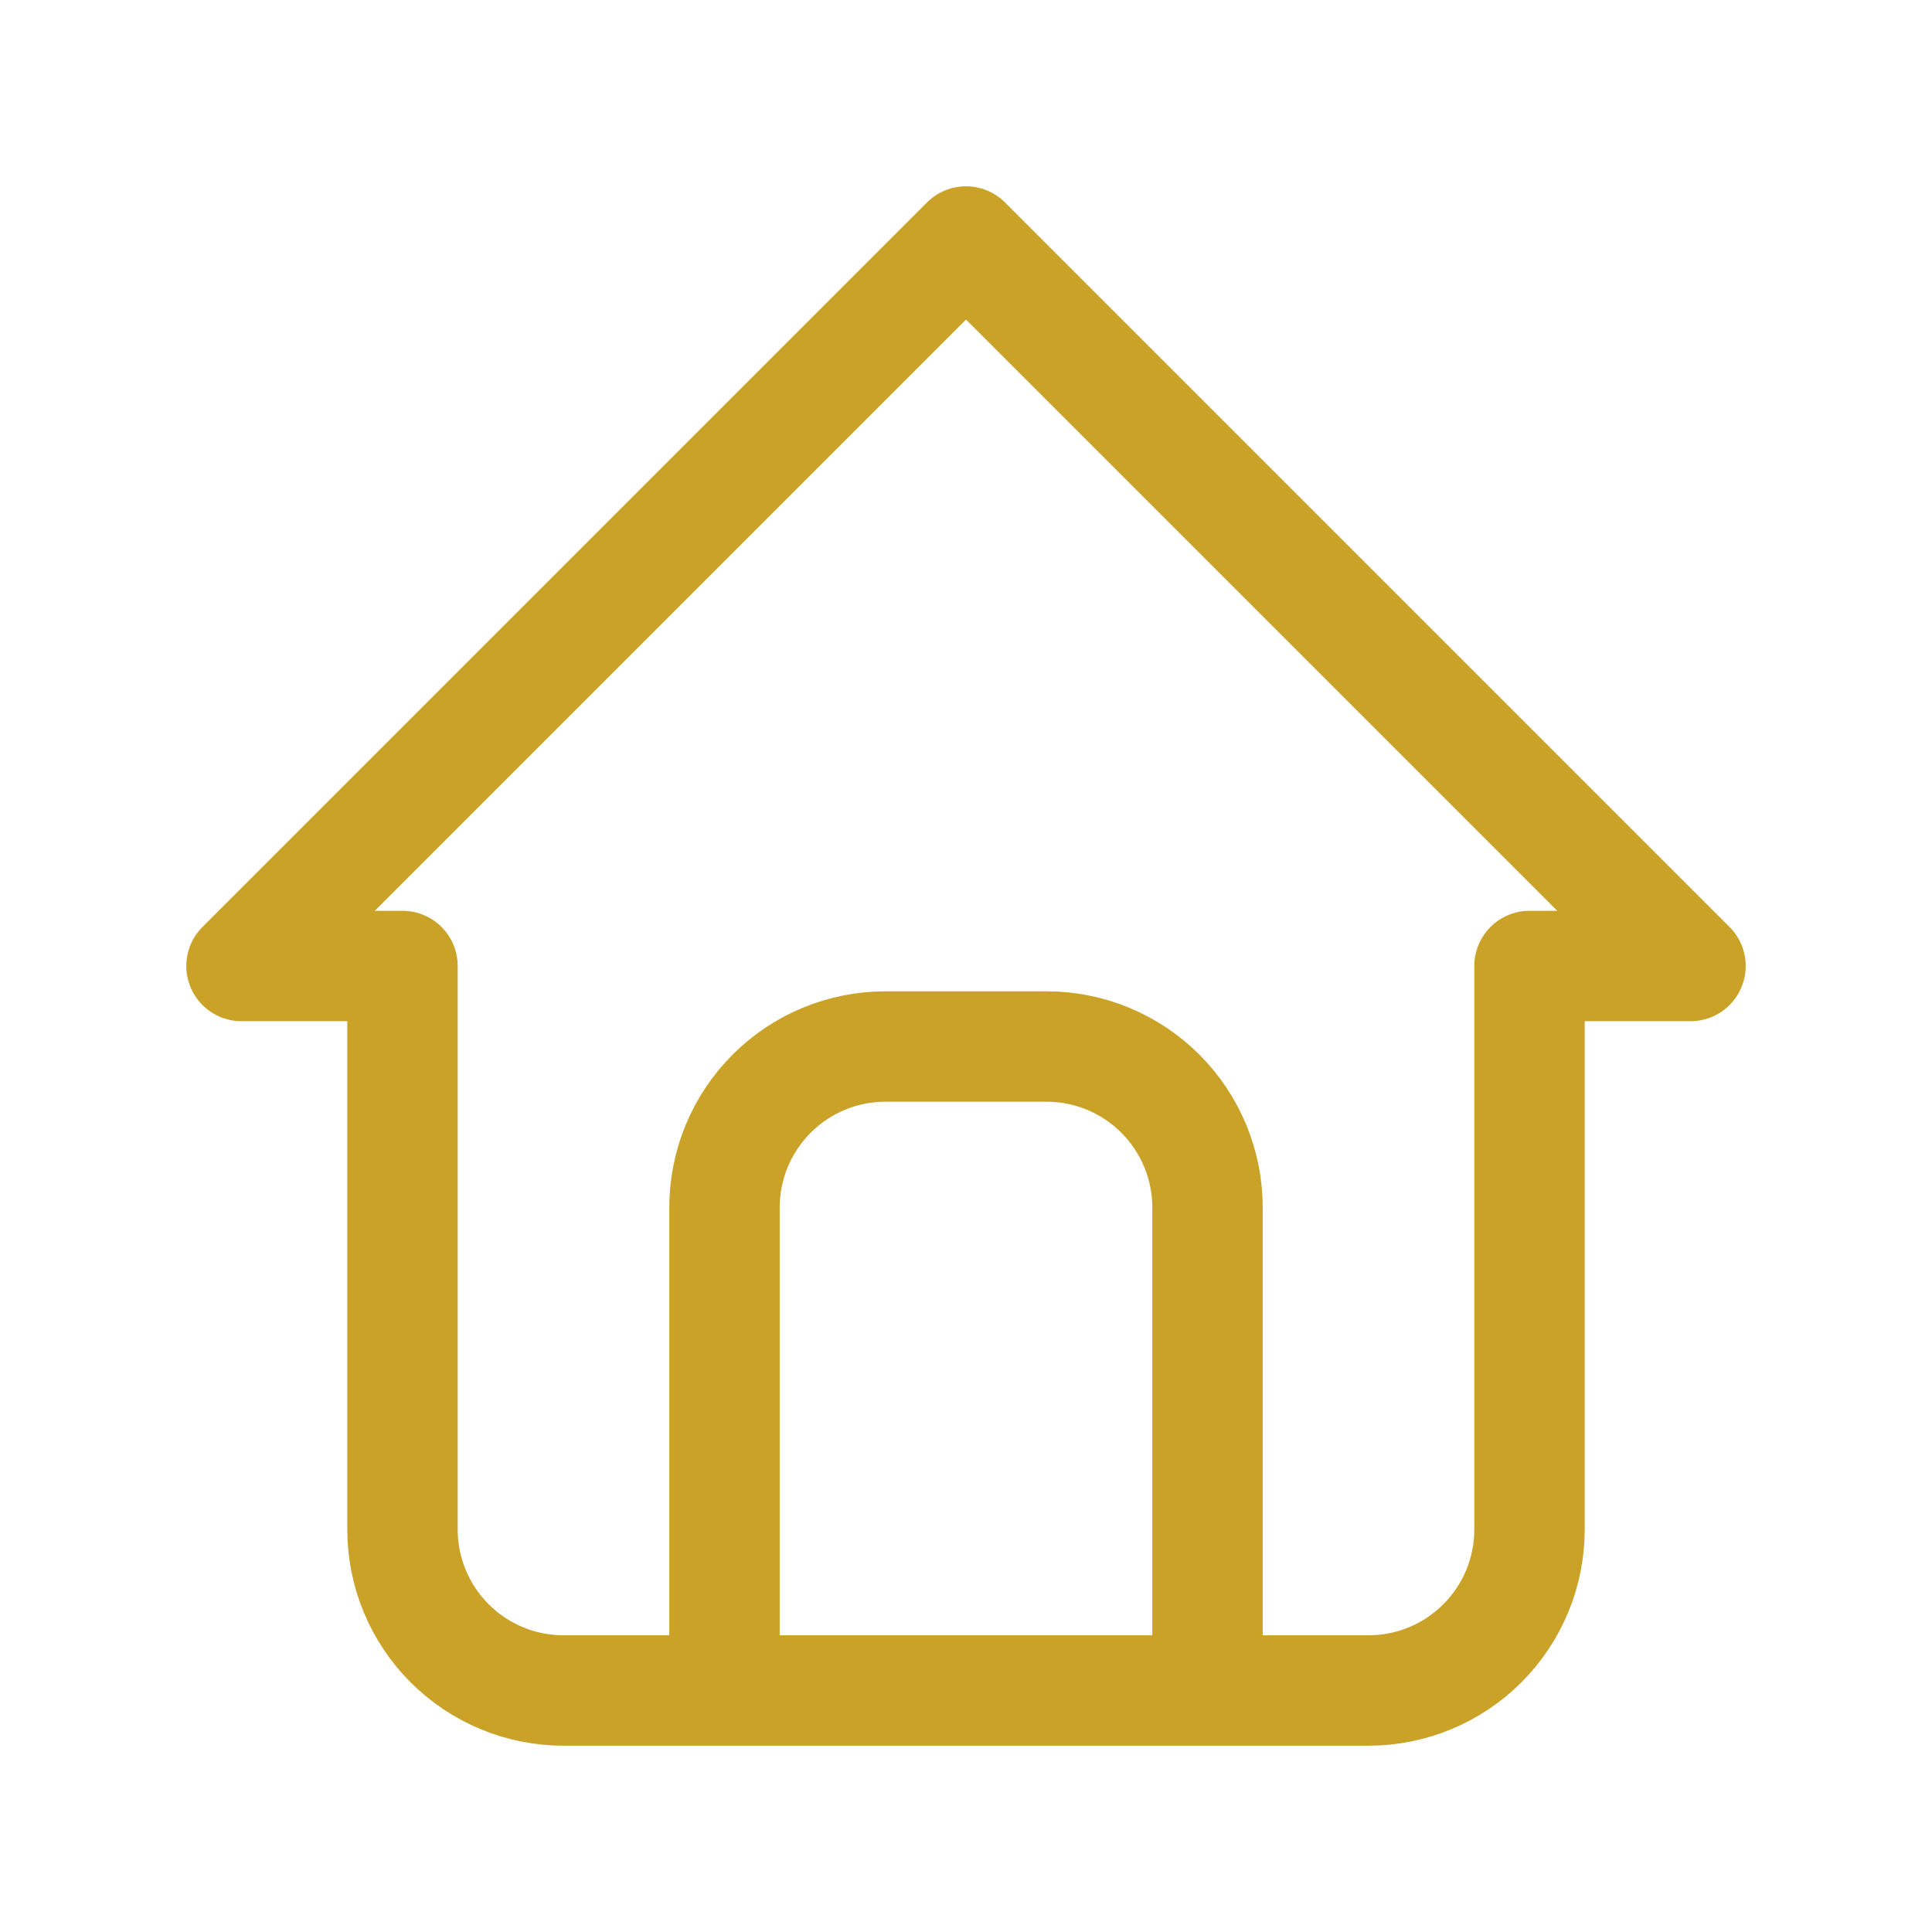 <svg width="70" height="70" viewBox="0 0 70 70" fill="none" xmlns="http://www.w3.org/2000/svg">
<path d="M26.25 61.25V43.75C26.25 42.203 26.865 40.719 27.959 39.625C29.052 38.531 30.536 37.917 32.083 37.917H37.917C39.464 37.917 40.947 38.531 42.041 39.625C43.135 40.719 43.75 42.203 43.75 43.75V61.25M14.583 35H8.75L35 8.75L61.25 35H55.417V55.417C55.417 56.964 54.802 58.447 53.708 59.541C52.614 60.635 51.13 61.25 49.583 61.25H20.417C18.87 61.25 17.386 60.635 16.292 59.541C15.198 58.447 14.583 56.964 14.583 55.417V35Z" stroke="#C9A227" stroke-width="4" stroke-linecap="round" stroke-linejoin="round"/>
</svg>
